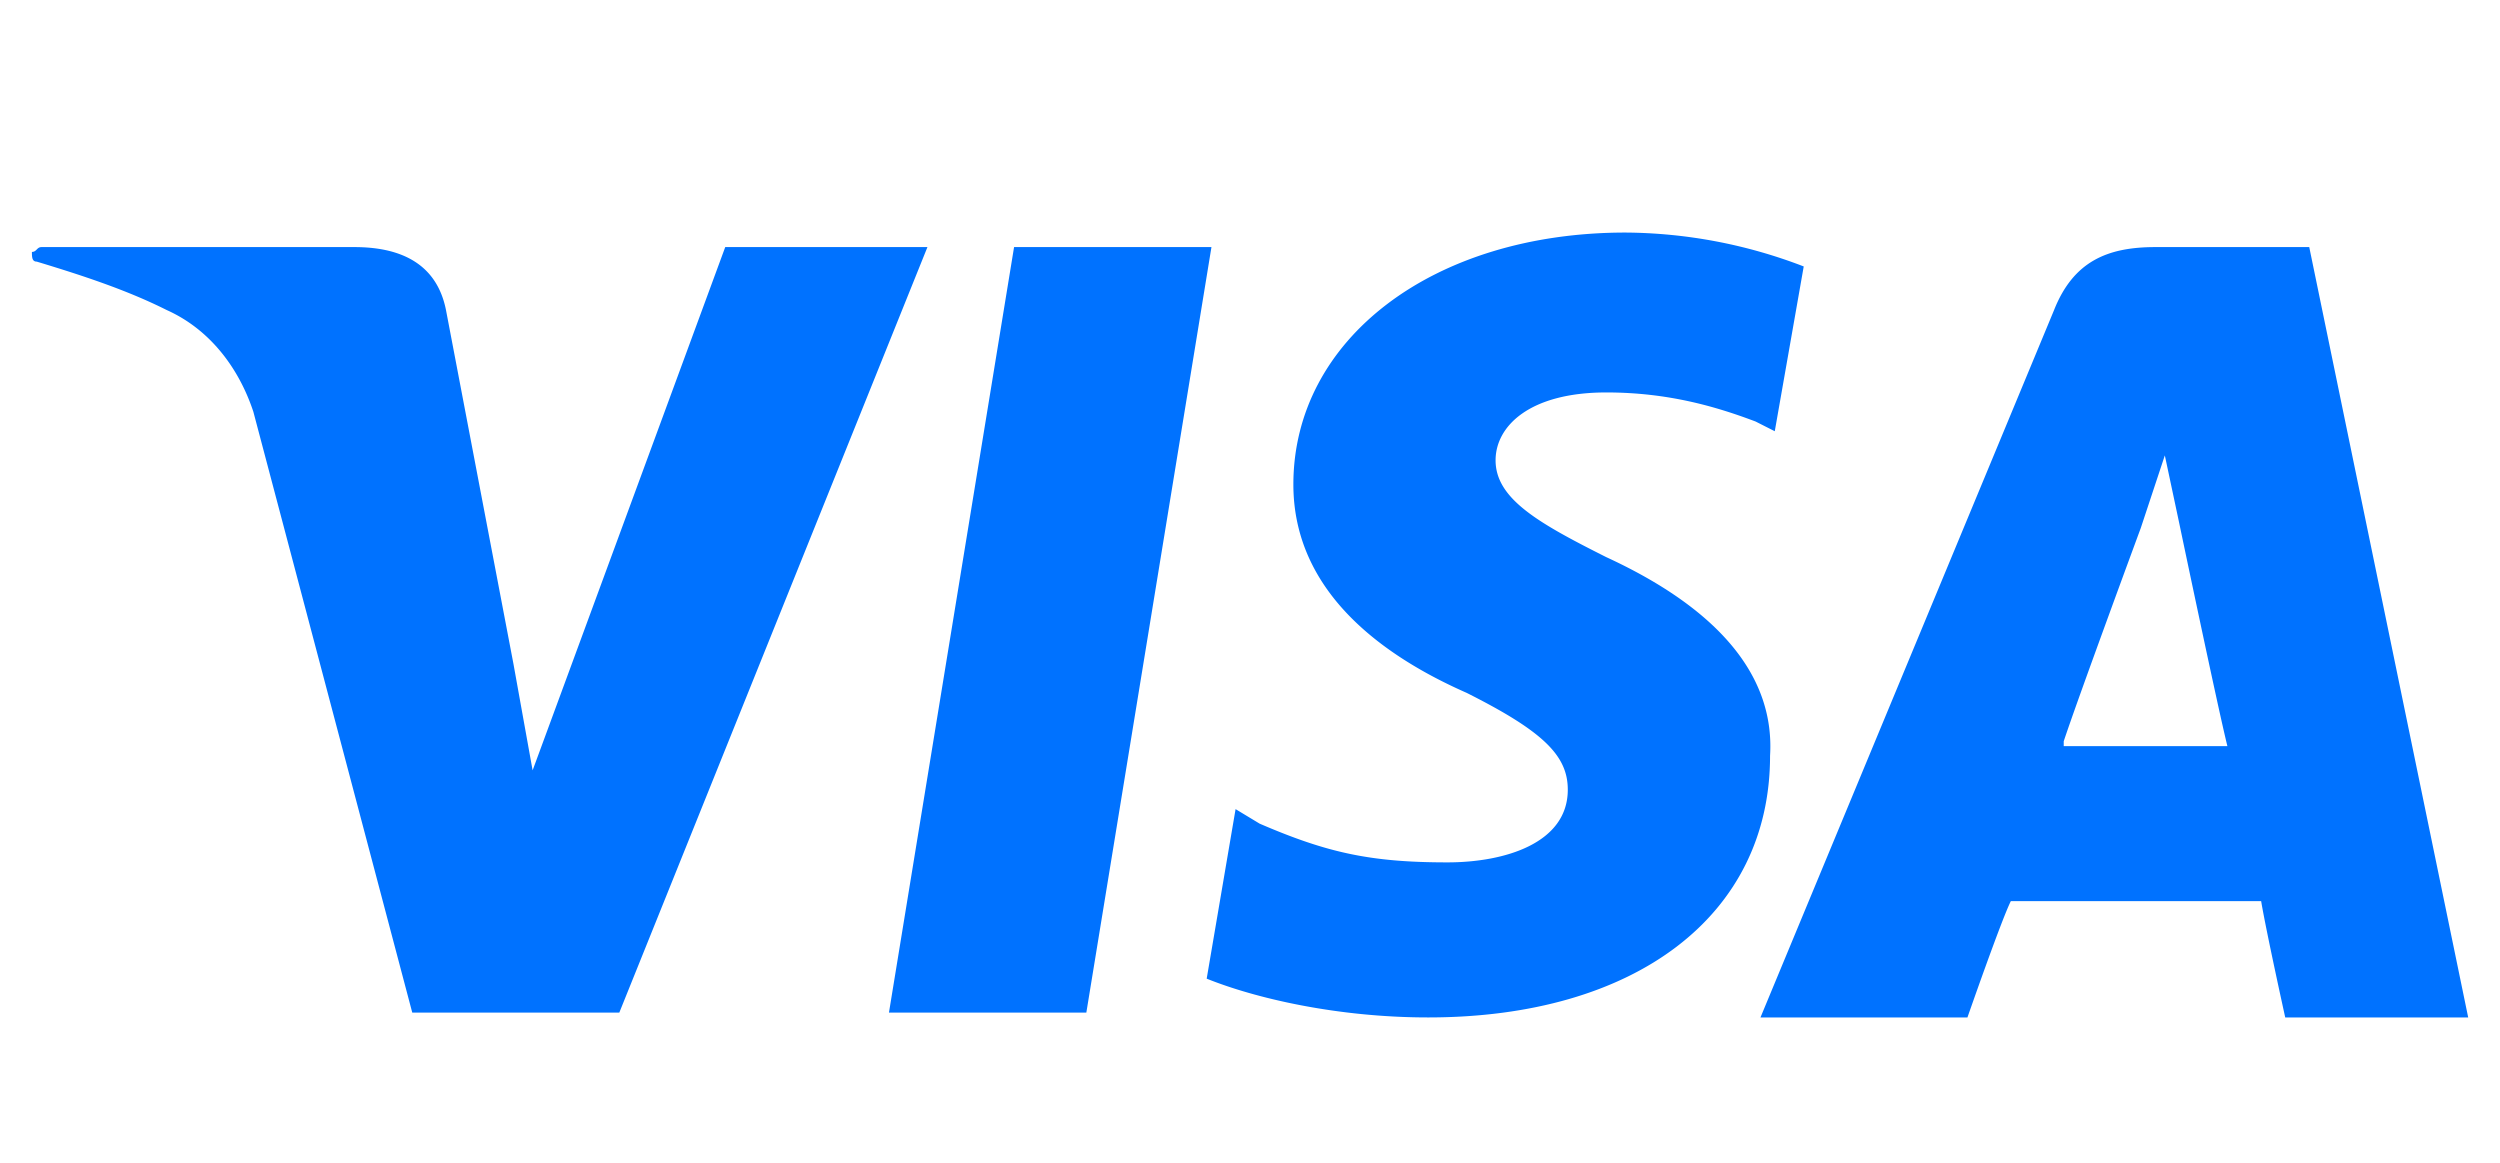 <svg width="43" height="20" fill="none" xmlns="http://www.w3.org/2000/svg"><path d="M17.442 4.25L15.29 17.417h3.395L20.837 4.25h-3.395zm19.628 0c-.829 0-1.409.25-1.74 1.083L30.28 17.5h3.56s.58-1.667.746-2h4.306c.083.5.414 2 .414 2h3.147L39.719 4.25h-2.65zm-1.574 8.5c.248-.75 1.325-3.667 1.325-3.667l.414-1.25L37.483 9s.663 3.167.828 3.833h-2.815v-.083zm-7.868-3.167c-1.159-.583-1.904-1-1.904-1.666 0-.584.58-1.167 1.904-1.167 1.077 0 1.905.25 2.568.5l.33.167.498-2.834A8.663 8.663 0 0027.96 4c-3.313 0-5.714 1.833-5.714 4.333 0 1.917 1.656 3 2.98 3.584 1.326.666 1.74 1.083 1.74 1.666 0 .917-1.077 1.25-2.07 1.25-1.325 0-2.07-.166-3.23-.666l-.414-.25-.497 2.916c.828.334 2.236.667 3.81.667 3.56 0 5.88-1.75 5.88-4.5.082-1.333-.829-2.5-2.817-3.417zM12.474 4.25l-3.313 9-.33-1.833-1.16-6.084C7.505 4.5 6.843 4.25 6.097 4.25H.714c-.082 0-.082.083-.165.083 0 .084 0 .167.083.167.828.25 1.573.5 2.236.833.745.334 1.242 1 1.49 1.75l2.733 10.334h3.561l5.3-13.167h-3.478z" fill="#0072FF"/></svg>